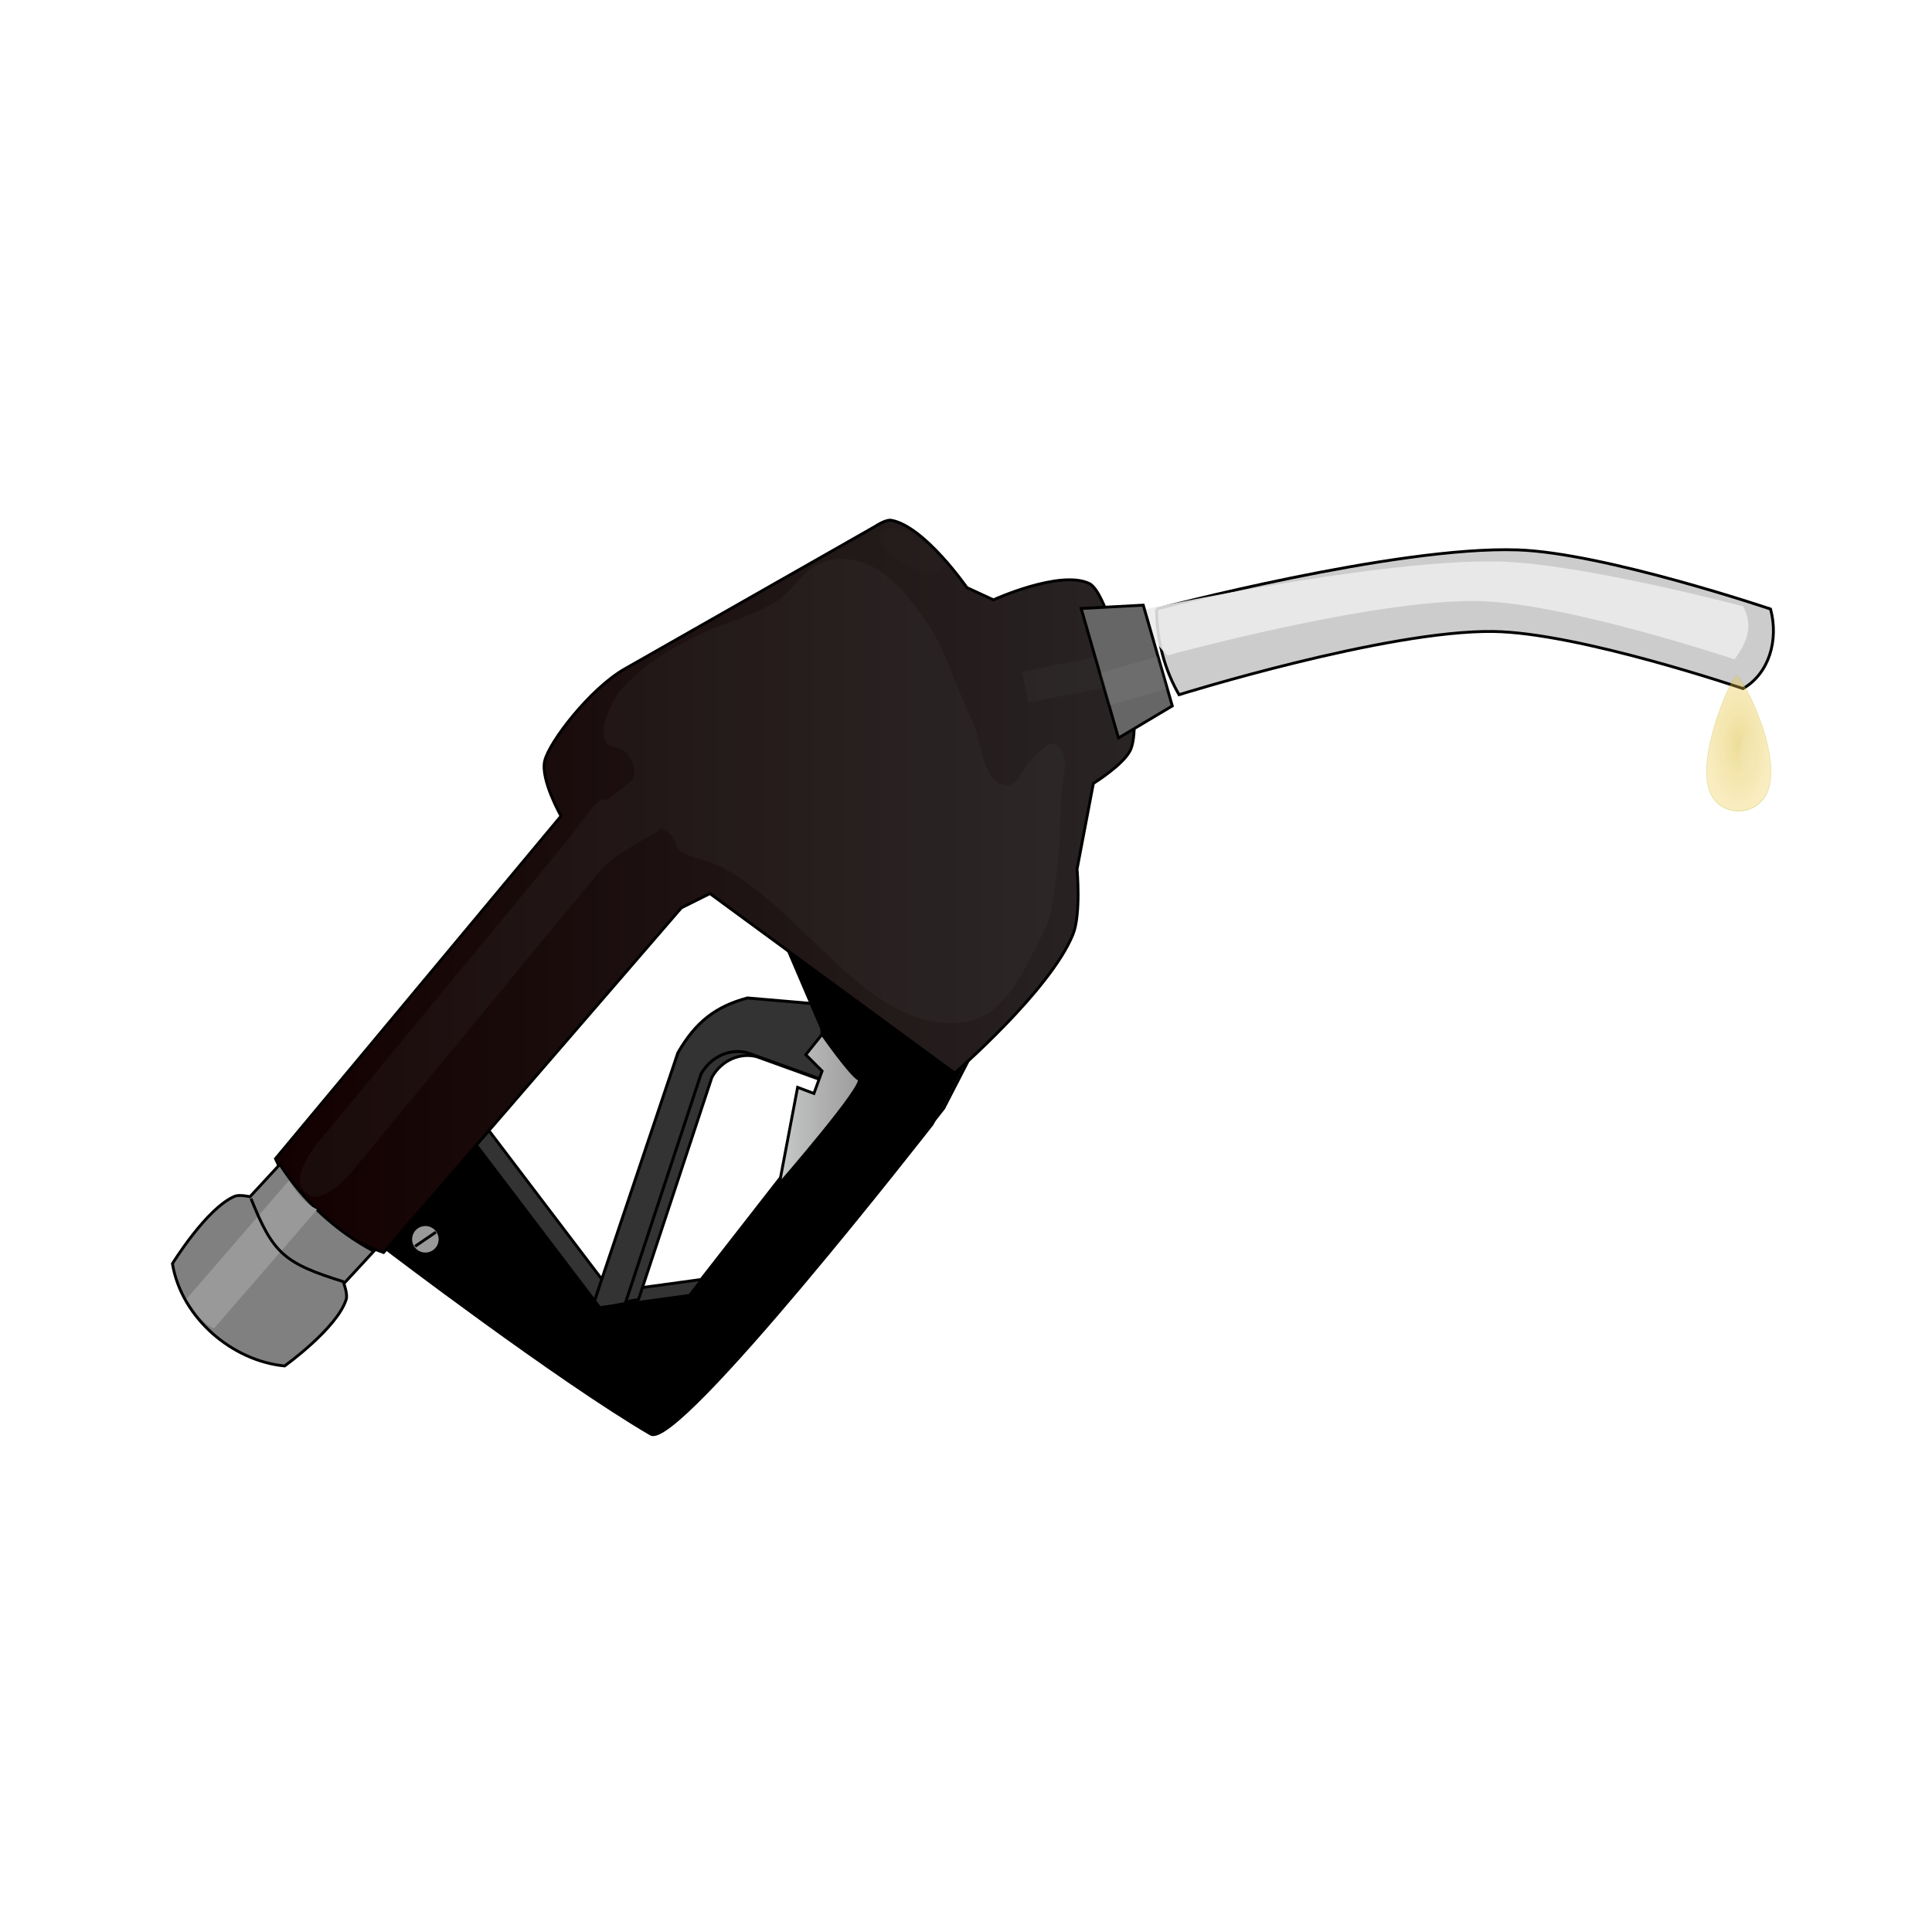 <svg:svg xmlns:dc="http://purl.org/dc/elements/1.1/" xmlns:ns1="http://sodipodi.sourceforge.net/DTD/sodipodi-0.dtd" xmlns:ns2="http://www.inkscape.org/namespaces/inkscape" xmlns:ns4="http://creativecommons.org/ns#" xmlns:rdf="http://www.w3.org/1999/02/22-rdf-syntax-ns#" xmlns:svg="http://www.w3.org/2000/svg" height="676.586" id="svg2" version="1.1" viewBox="-43.734 -146.927 676.586 676.586" width="676.586" ns1:docname="carburant.svg" ns2:export-filename="/home/olivier/Images/Creations/Carburant.png" ns2:export-xdpi="90" ns2:export-ydpi="90" ns2:version="0.48.2 r9819">
  <svg:title id="title3924">Pistolet carburant</svg:title>
  <svg:defs id="defs4">
    <svg:filter color-interpolation-filters="sRGB" id="filter3842" ns2:collect="always">
      <svg:feGaussianBlur id="feGaussianBlur3844" stdDeviation="1.105" ns2:collect="always" />
    </svg:filter>
    <svg:filter color-interpolation-filters="sRGB" height="1.665" id="filter3850" width="1.341" x="-.17" y="-.332" ns2:collect="always">
      <svg:feGaussianBlur id="feGaussianBlur3852" stdDeviation="2.34" ns2:collect="always" />
    </svg:filter>
    <svg:filter color-interpolation-filters="sRGB" height="1.742" id="filter3860" width="1.552" x="-.276" y="-.371" ns2:collect="always">
      <svg:feGaussianBlur id="feGaussianBlur3862" stdDeviation="5.188" ns2:collect="always" />
    </svg:filter>
    <svg:filter color-interpolation-filters="sRGB" height="1.512" id="filter3896" width="1.081" x="-.04" y="-.256" ns2:collect="always">
      <svg:feGaussianBlur id="feGaussianBlur3898" stdDeviation="3.654" ns2:collect="always" />
    </svg:filter>
    <svg:filter color-interpolation-filters="sRGB" height="1.157" id="filter3911" width="1.272" x="-.136" y="-.078" ns2:collect="always">
      <svg:feGaussianBlur id="feGaussianBlur3913" stdDeviation="0.687" ns2:collect="always" />
    </svg:filter>
    <svg:filter color-interpolation-filters="sRGB" id="filter3987" ns2:collect="always">
      <svg:feGaussianBlur id="feGaussianBlur3989" stdDeviation="1.257" ns2:collect="always" />
    </svg:filter>
    <svg:filter color-interpolation-filters="sRGB" id="filter4169" ns2:label="Inner Shadow" ns2:menu="Shadows and Glows" ns2:menu-tooltip="Adds a colorizable drop shadow inside">
      <svg:feGaussianBlur id="feGaussianBlur4171" result="result8" stdDeviation="4" />
      <svg:feOffset dx="4" dy="4" id="feOffset4173" result="result11" />
      <svg:feComposite id="feComposite4175" in="SourceGraphic" in2="result11" operator="in" result="result6" />
      <svg:feFlood flood-color="rgb(0,0,0)" id="feFlood4177" in="result6" result="result10" />
      <svg:feBlend id="feBlend4179" in="result6" in2="result10" mode="normal" result="result12" />
      <svg:feComposite id="feComposite4181" in2="SourceGraphic" operator="in" result="result2" />
    </svg:filter>
    <svg:filter color-interpolation-filters="sRGB" id="filter3831" ns2:collect="always">
      <svg:feGaussianBlur id="feGaussianBlur3833" stdDeviation="2.032" ns2:collect="always" />
    </svg:filter>
    <svg:filter color-interpolation-filters="sRGB" id="filter3859" ns2:collect="always" ns2:label="Inner Glow" ns2:menu="Shadows and Glows" ns2:menu-tooltip="Adds a colorizable glow inside">
      <svg:feGaussianBlur id="feGaussianBlur3861" result="fbSourceGraphic" stdDeviation="0.324" ns2:collect="always" />
      <svg:feColorMatrix id="feColorMatrix3871" in="fbSourceGraphic" result="fbSourceGraphicAlpha" values="0 0 0 -1 0 0 0 0 -1 0 0 0 0 -1 0 0 0 0 1 0" />
      <svg:feGaussianBlur id="feGaussianBlur3873" in="fbSourceGraphic" result="result8" stdDeviation="10" />
      <svg:feComposite id="feComposite3875" in="fbSourceGraphic" in2="result8" operator="in" result="result6" />
      <svg:feComposite id="feComposite3877" in2="result6" operator="in" result="result11" />
      <svg:feFlood flood-color="rgb(255,222,85)" id="feFlood3879" in="result11" result="result10" />
      <svg:feBlend id="feBlend3881" in="result11" in2="result10" mode="normal" result="result12" />
      <svg:feComposite id="feComposite3883" in="result12" in2="fbSourceGraphic" operator="in" result="result2" />
    </svg:filter>
    <svg:filter color-interpolation-filters="sRGB" height="1.199" id="filter3865" width="1.303" x="-.151" y="-.099" ns2:collect="always">
      <svg:feGaussianBlur id="feGaussianBlur3867" stdDeviation="0.518" ns2:collect="always" />
    </svg:filter>
    <svg:linearGradient gradientUnits="userSpaceOnUse" id="linearGradient3918" x1="130.21" x2="432" y1="277.7" y2="277.7" ns2:collect="always">
      <svg:stop id="stop3957" offset="0" style="stop-color:#130000" />
      <svg:stop id="stop3959" offset="1" style="stop-color:#292424" />
    </svg:linearGradient>
    <svg:linearGradient gradientUnits="userSpaceOnUse" id="linearGradient3920" x1="306.64" x2="335.69" y1="355.76" y2="355.76" ns2:collect="always">
      <svg:stop id="stop4031" offset="0" style="stop-color:#c7cccb" />
      <svg:stop id="stop4033" offset=".5" style="stop-color:#b1b1b1" />
      <svg:stop id="stop4027" offset="1" style="stop-color:#9c9c9c" />
    </svg:linearGradient>
    <svg:radialGradient cx="656.28" cy="238.21" gradientTransform="matrix(1 0 0 1.34 0 -80.942)" gradientUnits="userSpaceOnUse" id="radialGradient3922" r="17.263" ns2:collect="always">
      <svg:stop id="stop3844" offset="0" style="stop-color:#d4aa00;stop-opacity:.954" />
      <svg:stop id="stop3846" offset="1" style="stop-color:#eecd48;stop-opacity:.811" />
    </svg:radialGradient>
  </svg:defs>
  <ns1:namedview bordercolor="#666666" borderopacity="1.0" fit-margin-bottom="5" fit-margin-left="5" fit-margin-right="5" fit-margin-top="5" id="base" pagecolor="#ffffff" showgrid="false" ns2:current-layer="layer1" ns2:cx="394.90439" ns2:cy="185.68892" ns2:document-units="px" ns2:pageopacity="0.0" ns2:pageshadow="2" ns2:window-height="1026" ns2:window-maximized="1" ns2:window-width="1614" ns2:window-x="66" ns2:window-y="24" ns2:zoom="0.98994949" />
  <svg:g id="layer1" transform="translate(-81.979 -118.22)" ns2:groupmode="layer" ns2:label="Calque 1">
    <svg:g id="g3891">
      <svg:path d="m173.33 398.95 32.143-35.714 42.857 56.429 31.429-4.286 55.714-71.429-27.857-65 68.571 54.286-11.429 22.143s-88.922 114.21-98.571 108.57c-32.627-19.053-92.857-65-92.857-65z" id="path3056" style="filter:url(#filter4169);stroke:#000000;stroke-width:1px;fill:#333333" ns1:nodetypes="ccccccccsc" ns2:connector-curvature="0" />
      <svg:g id="g3972" style="filter:url(#filter4169)">
        <svg:path d="m257.86 422.36 25.714-77.857c3.596-6.229 10.189-8.623 15.714-7.143l25.72 9.29-0.714-25.714-25-2.143c-10.741 2.878-17.517 8.085-23.571 18.571l-29.286 87.143z" id="path3060" style="stroke:#000000;stroke-width:1px;fill:#333333" ns1:nodetypes="ccccccccc" ns2:connector-curvature="0" />
        <svg:g id="g3969">
          <svg:path d="m253.2 423.79 26.566-80.437c3.715-6.435 10.526-8.909 16.235-7.38l26.566 9.593-0.738-26.566-25.828-2.214c-11.097 2.973-18.098 8.353-24.352 19.187l-30.256 90.03z" id="path3967" style="stroke:#000000;stroke-width:1.033px;fill:#333333" ns1:nodetypes="ccccccccc" ns2:connector-curvature="0" />
        </svg:g>
      </svg:g>
      <svg:path d="m169.29 404.51 32.143-35.714 42.857 56.429 31.429-4.286 55.714-71.429-27.857-65 68.571 54.286-11.429 22.143s-88.922 114.21-98.571 108.57c-32.627-19.053-92.857-65-92.857-65z" id="path3945" style="filter:url(#filter4169);stroke:#000000;stroke-width:1px;fill:#000000" ns1:nodetypes="ccccccccsc" ns2:connector-curvature="0" />
      <svg:path d="m439.29 180.58s83.748-22.152 126.43-20.714c30.303 1.021 88.571 20.714 88.571 20.714 2.919 10.893-0.546 22.605-9.643 27.857 0 0-57.584-19.61-87.5-20-37.399-0.487-110 22.143-110 22.143-4.819-8.346-7.857-18.571-7.857-30z" id="path3062" style="filter:url(#filter4169);stroke:#000000;stroke-width:1px;fill:#cccccc" ns1:nodetypes="caccacc" ns2:connector-curvature="0" />
      <svg:path d="m431.43 217.36s0.553 9.027-1.429 12.857c-2.635 5.093-12.857 11.429-12.857 11.429l-5.714 30s1.433 15.78-1.429 22.857c-7.978 19.728-41.429 48.571-41.429 48.571l-85.714-62.857-10 5-104.29 120.71c-16.215-5.68-30.473-16.426-37.857-32.857l100-120s-7.24-12.757-5.714-19.286c1.569-6.715 15.918-25.25 27.857-32.143l87.857-50s3.715-2.517 5.714-2.143c11.603 2.169 26.429 23.571 26.429 23.571l9.286 4.286s23.346-10.642 33.571-5.714c7.429 3.58 15.714 45.714 15.714 45.714z" id="path3050" style="filter:url(#filter4169);stroke:#000000;stroke-width:1px;fill:url(#linearGradient3918)" ns1:nodetypes="caccaccccccsccsccsc" ns2:connector-curvature="0" />
      <svg:path d="m439.29 184.65s82.24-17.699 123.9-16.71c28.982 0.688 85.541 15.7 85.541 15.7 2.919 5.865 2.484 11.162-3.077 18.536 0 0-58.588-19.557-89.015-20.366-37.03-0.984-109.49 18.994-109.49 18.994-4.819-4.494-7.857-10-7.857-16.154z" id="path3894" style="opacity:0.94;filter:url(#filter3896);fill:#ececec" ns1:nodetypes="caccacc" ns2:connector-curvature="0" />
      <svg:rect height="11.071" id="rect3836" rx="13.373" ry="0" style="opacity:.385;filter:url(#filter3850);fill:#4d4d4d" transform="matrix(.981 -.192 .192 .981 3.571 -4.286)" width="31.429" x="345.02" y="282.33" />
      <svg:g id="g3905" style="opacity:.646;filter:url(#filter3831);fill:#515151">
        <svg:path d="m393.93 169.86c0 5.917-11.273 10.714-25.179 10.714s-25.179-4.797-25.179-10.714c0-5.917 11.273-10.714 25.179-10.714s25.179 4.797 25.179 10.714z" id="path3854" style="opacity:.245;filter:url(#filter3860);fill:#515151" transform="matrix(.411 .277 -.338 .336 262.96 4.931)" ns1:cx="368.75" ns1:cy="169.86218" ns1:rx="25.178572" ns1:ry="10.714286" ns1:type="arc" />
        <svg:path d="m259.62 244.65c1.95-3.778 0.057-7.287-2.123-9.786-1.787-2.047-5.997-1.465-7.143-3.929-2.048-4.403 0.633-9.969 2.857-14.286 2.469-4.792 6.896-8.377 11.071-11.786 5.093-4.158 10.955-7.319 16.786-10.357 9.316-4.854 20.004-6.96 28.929-12.5 6.1-3.787 9.633-11.613 16.429-13.929 4.851-1.653 10.641-1.292 15.357 0.714 8.447 3.593 14.621 11.491 20 18.929 7.709 10.659 10.973 23.914 16.786 35.714 3.788 7.69 3.316 21.537 11.786 22.857 4.658 0.726 6.254-7.139 10-10 2.288-1.748 4.951-5.624 7.5-4.286 6.241 3.277 1.742 14.023 1.786 21.071 0.061 9.907-0.707 19.841-2.143 29.643-0.636 4.344-0.913 8.921-2.857 12.857-6.474 13.106-13.769 31.334-28.214 33.571-33.421 5.176-55.601-38.893-85.714-54.286-4.567-2.334-10.101-2.749-14.286-5.714-2.759-1.955-0.522-5.258-6.675-7.639-1.749 1.814-16.11 8.346-21.673 15.09l-86.667 105.05c-5.564 6.744-12.284 10.314-15.067 8.003l-1.945-1.614c-2.783-2.31-0.545-9.6 5.019-16.344l86.667-105.05c5.564-6.744 11.779-17.385 14.562-15.074" id="path3840" style="opacity:.439;filter:url(#filter3842);fill:#515151" ns1:nodetypes="caaaaaaaaaaaaaaaaaaacssssssc" ns2:connector-curvature="0" />
      </svg:g>
      <svg:path d="m322.14 329.51-5.714 7.143 5.714 5.714-2.857 7.857-5.714-2.143-6.429 33.929s30.714-35.357 27.857-36.786c-2.857-1.429-12.857-15.714-12.857-15.714z" id="path3058" style="filter:url(#filter4169);stroke:#000000;stroke-width:1px;fill:url(#linearGradient3920)" ns1:nodetypes="ccccccsc" ns2:connector-curvature="0" />
      <svg:g id="g3915" style="filter:url(#filter4169)" transform="matrix(.277 .961 -.961 .277 723.38 -499.95)">
        <svg:path d="m568.6 480 4.903-21.215h36.721l5.564 21.215z" id="path3052" style="stroke:#000000;stroke-width:1px;fill:#666666" ns1:nodetypes="ccccc" ns2:connector-curvature="0" />
        <svg:rect height="22.596" id="rect3909" rx="5.893" ry="0" style="opacity:.308;filter:url(#filter3911);fill:#b3b3b3" transform="matrix(1 0 0 .937 124.29 228.4)" width="11.786" x="467.86" y="245.84" />
      </svg:g>
      <svg:path d="m132.26 375.05-10.478 11.336s-3.692-0.847-5.331-0.159c-9.881 4.148-21.823 23.61-21.823 23.61 3.209 19.14 21.104 34.067 39.291 35.812 0 0 18.439-13.219 21.572-23.339 0.55-1.775-0.809-5.516-0.809-5.516l10.478-11.336c-13.157-6.921-24.957-17.822-32.899-30.408z" id="path3064" style="filter:url(#filter4169);stroke:#000000;stroke-width:1px;fill:#808080" ns1:nodetypes="ccaccaccc" ns2:connector-curvature="0" />
      <svg:path d="m190.71 404.15c0 2.564-2.079 4.643-4.643 4.643-2.564 0-4.643-2.079-4.643-4.643s2.079-4.643 4.643-4.643 4.643 2.079 4.643 4.643z" id="path3941" style="filter:url(#filter4169);fill:#999999" transform="translate(-2.857 -2.857)" ns1:cx="186.07143" ns1:cy="404.14789" ns1:rx="4.6428571" ns1:ry="4.6428571" ns1:type="arc" />
      <svg:path d="m179.6 403.76 7.28-4.964" id="path3943" style="filter:url(#filter4169);stroke:#000000;stroke-width:1px;fill:none" ns1:nodetypes="cc" ns2:connector-curvature="0" />
      <svg:path d="m181.44 343.3-38.214 39.286c3.655 6.33 5.071 8.661 8.99 10.923l38.51-39.495c-4.335-2.503-6.278-5.504-9.286-10.714z" id="path3977" style="filter:url(#filter3987);fill:#999999" transform="matrix(.998 -0.058 0.058 .998 -61.566 52.637)" ns1:nodetypes="ccccc" ns2:connector-curvature="0" />
      <svg:path d="m122.14 387.04c7.747 19.268 11.528 22.618 32.572 29.163" id="path3066" style="filter:url(#filter4169);stroke:#000000;stroke-width:1px;fill:none" ns1:nodetypes="cc" ns2:connector-curvature="0" />
      <svg:g id="g3885" transform="matrix(.659 0 0 1.031 214.67 -13.985)">
        <svg:path d="m641.31 255.25c-8.305-11.384 10.082-38.204 13.694-39.996 5.135 2.133 24.308 27.464 16.539 39.403-5.498 8.448-24.292 8.736-30.233 0.593z" id="path3839" style="opacity:.646;stroke-linejoin:round;filter:url(#filter3859);stroke:#c4be3d;stroke-width:.332;fill:url(#radialGradient3922)" ns1:nodetypes="acaa" ns2:connector-curvature="0" />
        <svg:path d="m664.29 238.97c0 3.452-1.839 6.25-4.107 6.25s-4.107-2.798-4.107-6.25 1.839-6.25 4.107-6.25 4.107 2.798 4.107 6.25z" id="path3863" style="opacity:.305;filter:url(#filter3865);fill:#f2f2f2" transform="translate(.714 2.857)" ns1:cx="660.17859" ns1:cy="238.96931" ns1:rx="4.1071429" ns1:ry="6.25" ns1:type="arc" />
      </svg:g>
    </svg:g>
  </svg:g>
</svg:svg>